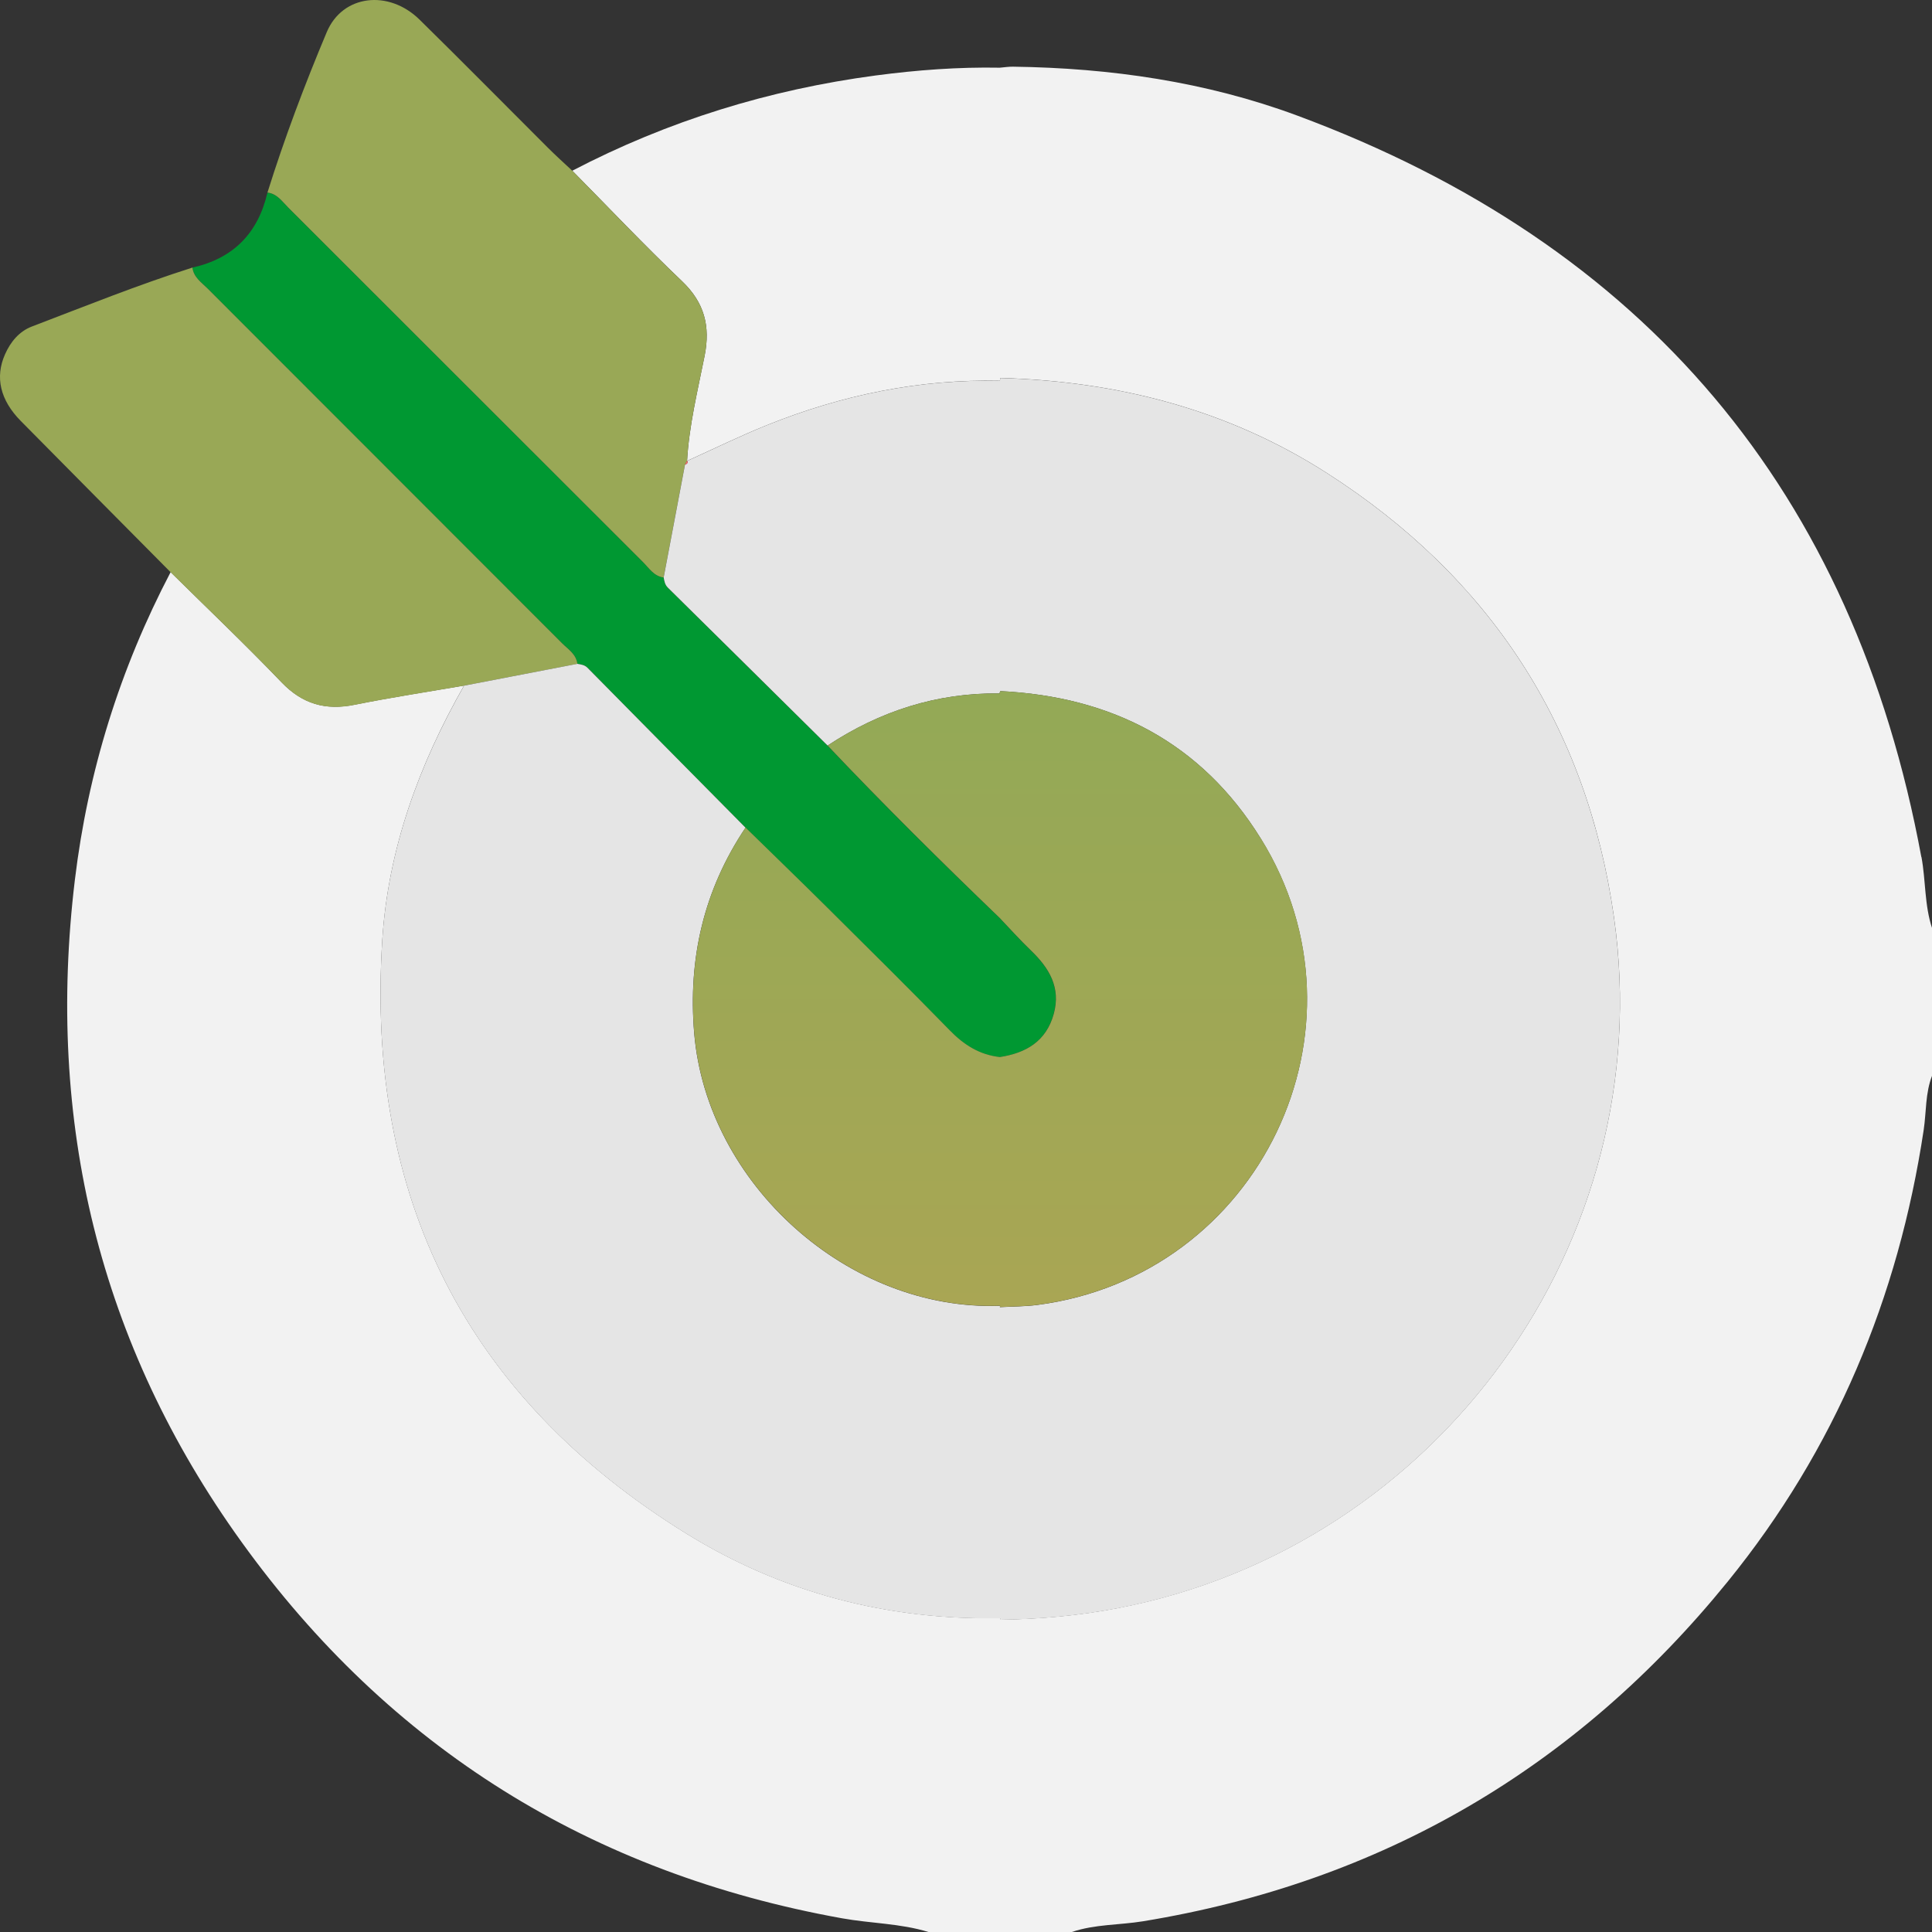 <svg width="80" height="80" viewBox="0 0 80 80" fill="none" xmlns="http://www.w3.org/2000/svg">
<rect x="0" y="0" width="80" height="80" fill="#333333" stroke="none"/>
<g id="Group 34096">
<path id="Vector" d="M79.559 35.489C76.759 20.351 68.11 10.123 53.705 4.782C49.93 3.383 45.971 2.815 41.943 2.761C41.763 2.759 41.584 2.788 41.402 2.803C39.684 2.771 37.974 2.899 36.27 3.124C31.849 3.711 27.652 5.006 23.698 7.069C25.207 8.597 26.686 10.161 28.241 11.643C29.17 12.529 29.419 13.504 29.177 14.732C28.89 16.175 28.534 17.609 28.45 19.085C29.555 18.586 30.645 18.05 31.768 17.599C34.856 16.358 38.063 15.692 41.404 15.767C41.408 15.728 41.415 15.688 41.419 15.65C46.263 15.784 50.821 16.949 54.926 19.576C61.688 23.9 65.718 30.064 66.835 38.005C68.718 51.383 59.558 64.041 46.286 66.588C44.67 66.9 43.047 67.046 41.408 67.067L41.415 67.004C36.742 67.09 32.359 65.941 28.412 63.496C19.304 57.858 15.145 49.581 15.83 38.918C16.072 35.153 17.35 31.66 19.217 28.386C17.707 28.646 16.191 28.876 14.69 29.179C13.487 29.423 12.527 29.156 11.658 28.25C10.165 26.692 8.601 25.205 7.066 23.689C4.968 27.694 3.642 31.944 3.101 36.429C1.894 46.443 4.097 55.647 9.994 63.839C16.141 72.383 24.481 77.563 34.864 79.432C36.057 79.647 37.28 79.641 38.446 80H44.382C45.34 79.674 46.353 79.716 47.336 79.555C57.194 77.937 65.262 73.226 71.543 65.488C75.978 60.024 78.607 53.745 79.655 46.794C79.768 46.04 79.72 45.261 80.006 44.534V38.441C79.684 37.481 79.745 36.466 79.563 35.483L79.559 35.489Z" fill="#F2F2F2"/>
<path id="Vector_2" d="M7.969 11.08C9.662 10.702 10.685 9.656 11.074 7.975C11.479 8.023 11.686 8.349 11.938 8.601C16.835 13.492 21.725 18.386 26.621 23.274C26.874 23.525 27.075 23.859 27.477 23.915C27.505 24.067 27.528 24.212 27.649 24.333C29.856 26.511 32.061 28.692 34.266 30.875C36.577 33.316 38.966 35.679 41.388 38.009C41.818 38.46 42.234 38.926 42.683 39.356C43.439 40.083 43.933 40.891 43.629 41.991C43.315 43.121 42.482 43.605 41.398 43.772C40.557 43.681 39.908 43.267 39.321 42.664C37.653 40.954 35.955 39.273 34.26 37.59C33.136 36.475 31.998 35.376 30.869 34.27C28.686 32.065 26.505 29.86 24.327 27.651C24.203 27.527 24.057 27.513 23.907 27.486C23.855 27.081 23.521 26.88 23.268 26.63C18.378 21.733 13.483 16.841 8.593 11.944C8.341 11.692 8.017 11.483 7.967 11.078L7.969 11.08Z" fill="#009832"/>
<path id="Vector_3" d="M27.479 23.913C27.076 23.859 26.875 23.524 26.623 23.272C21.726 18.384 16.836 13.489 11.94 8.599C11.687 8.347 11.478 8.021 11.075 7.973C11.781 5.718 12.616 3.506 13.529 1.333C14.182 -0.225 16.095 -0.442 17.373 0.813C19.156 2.563 20.91 4.344 22.678 6.108C23.008 6.438 23.357 6.751 23.698 7.071C25.207 8.599 26.685 10.163 28.241 11.646C29.17 12.531 29.419 13.506 29.177 14.734C28.89 16.177 28.533 17.611 28.45 19.087L28.456 19.073C28.425 19.129 28.393 19.186 28.362 19.242C28.068 20.8 27.773 22.355 27.479 23.913Z" fill="#99A856"/>
<path id="Vector_4" d="M7.968 11.08C8.017 11.483 8.342 11.694 8.595 11.946C13.485 16.843 18.382 21.735 23.27 26.632C23.52 26.882 23.856 27.083 23.909 27.488C22.345 27.788 20.781 28.091 19.217 28.392C17.707 28.653 16.191 28.883 14.69 29.185C13.487 29.43 12.527 29.162 11.658 28.256C10.165 26.698 8.601 25.212 7.066 23.696C4.997 21.608 2.926 19.524 0.861 17.432C0.007 16.567 -0.215 15.619 0.209 14.669C0.439 14.151 0.796 13.719 1.324 13.519C3.529 12.677 5.718 11.794 7.968 11.08Z" fill="#99A856"/>
<g id="Group">
<path id="Vector_5" d="M66.834 38.007C65.717 30.067 61.687 23.902 54.926 19.578C50.821 16.953 46.263 15.786 41.419 15.653C41.414 15.692 41.41 15.732 41.404 15.77C38.061 15.694 34.856 16.36 31.767 17.601C30.646 18.052 29.56 18.586 28.46 19.083C28.5 19.175 28.437 19.213 28.364 19.242C28.07 20.8 27.775 22.355 27.481 23.913C27.508 24.065 27.531 24.209 27.652 24.331C29.859 26.508 32.064 28.69 34.269 30.872C36.428 29.446 38.788 28.684 41.385 28.713C41.398 28.682 41.41 28.651 41.42 28.617C46.037 28.843 49.741 30.747 52.203 34.717C57.087 42.584 52.161 52.834 42.957 54.035C42.444 54.102 41.92 54.098 41.402 54.127L41.408 54.071C35.138 54.294 29.268 49.034 28.744 42.779C28.485 39.686 29.141 36.853 30.87 34.272C28.688 32.067 26.506 29.862 24.328 27.653C24.205 27.529 24.058 27.515 23.908 27.488C22.344 27.788 20.78 28.091 19.216 28.392C17.349 31.666 16.07 35.159 15.829 38.924C15.145 49.588 19.304 57.863 28.412 63.502C32.361 65.948 36.741 67.094 41.414 67.01L41.408 67.073C43.047 67.052 44.67 66.904 46.286 66.595C59.557 64.047 68.716 51.39 66.834 38.011V38.007Z" fill="#E5E5E5"/>
<path id="Vector_6" d="M28.448 19.087C28.448 19.087 28.454 19.085 28.456 19.083C28.456 19.079 28.456 19.077 28.454 19.073L28.448 19.087Z" fill="#EFF6FE"/>
</g>
<path id="Vector_7" d="M52.204 34.717C49.74 30.747 46.038 28.843 41.421 28.617C41.409 28.649 41.398 28.682 41.386 28.713C38.786 28.684 36.427 29.446 34.27 30.872C36.581 33.313 38.97 35.677 41.392 38.007C41.822 38.458 42.238 38.924 42.687 39.354C43.443 40.081 43.937 40.889 43.633 41.989C43.319 43.119 42.486 43.603 41.403 43.77C40.561 43.678 39.912 43.265 39.325 42.661C37.657 40.951 35.959 39.27 34.263 37.587C33.14 36.472 32.002 35.374 30.872 34.267C29.146 36.848 28.488 39.682 28.747 42.774C29.271 49.03 35.14 54.29 41.411 54.066L41.405 54.123C41.922 54.094 42.447 54.098 42.96 54.031C52.164 52.828 57.09 42.578 52.206 34.712L52.204 34.717Z" fill="url(#paint0_linear_239_750)"/>
<path id="Vector_8" d="M28.454 19.073C28.506 19.175 28.438 19.211 28.36 19.242C28.392 19.186 28.423 19.129 28.454 19.073Z" fill="#FE6C6C"/>
</g>
<defs>
<linearGradient id="paint0_linear_239_750" x1="41.409" y1="28.617" x2="41.409" y2="54.123" gradientUnits="userSpaceOnUse">
<stop stop-color="#93A956"/>
<stop offset="1" stop-color="#A9A654"/>
</linearGradient>
</defs>
</svg>
